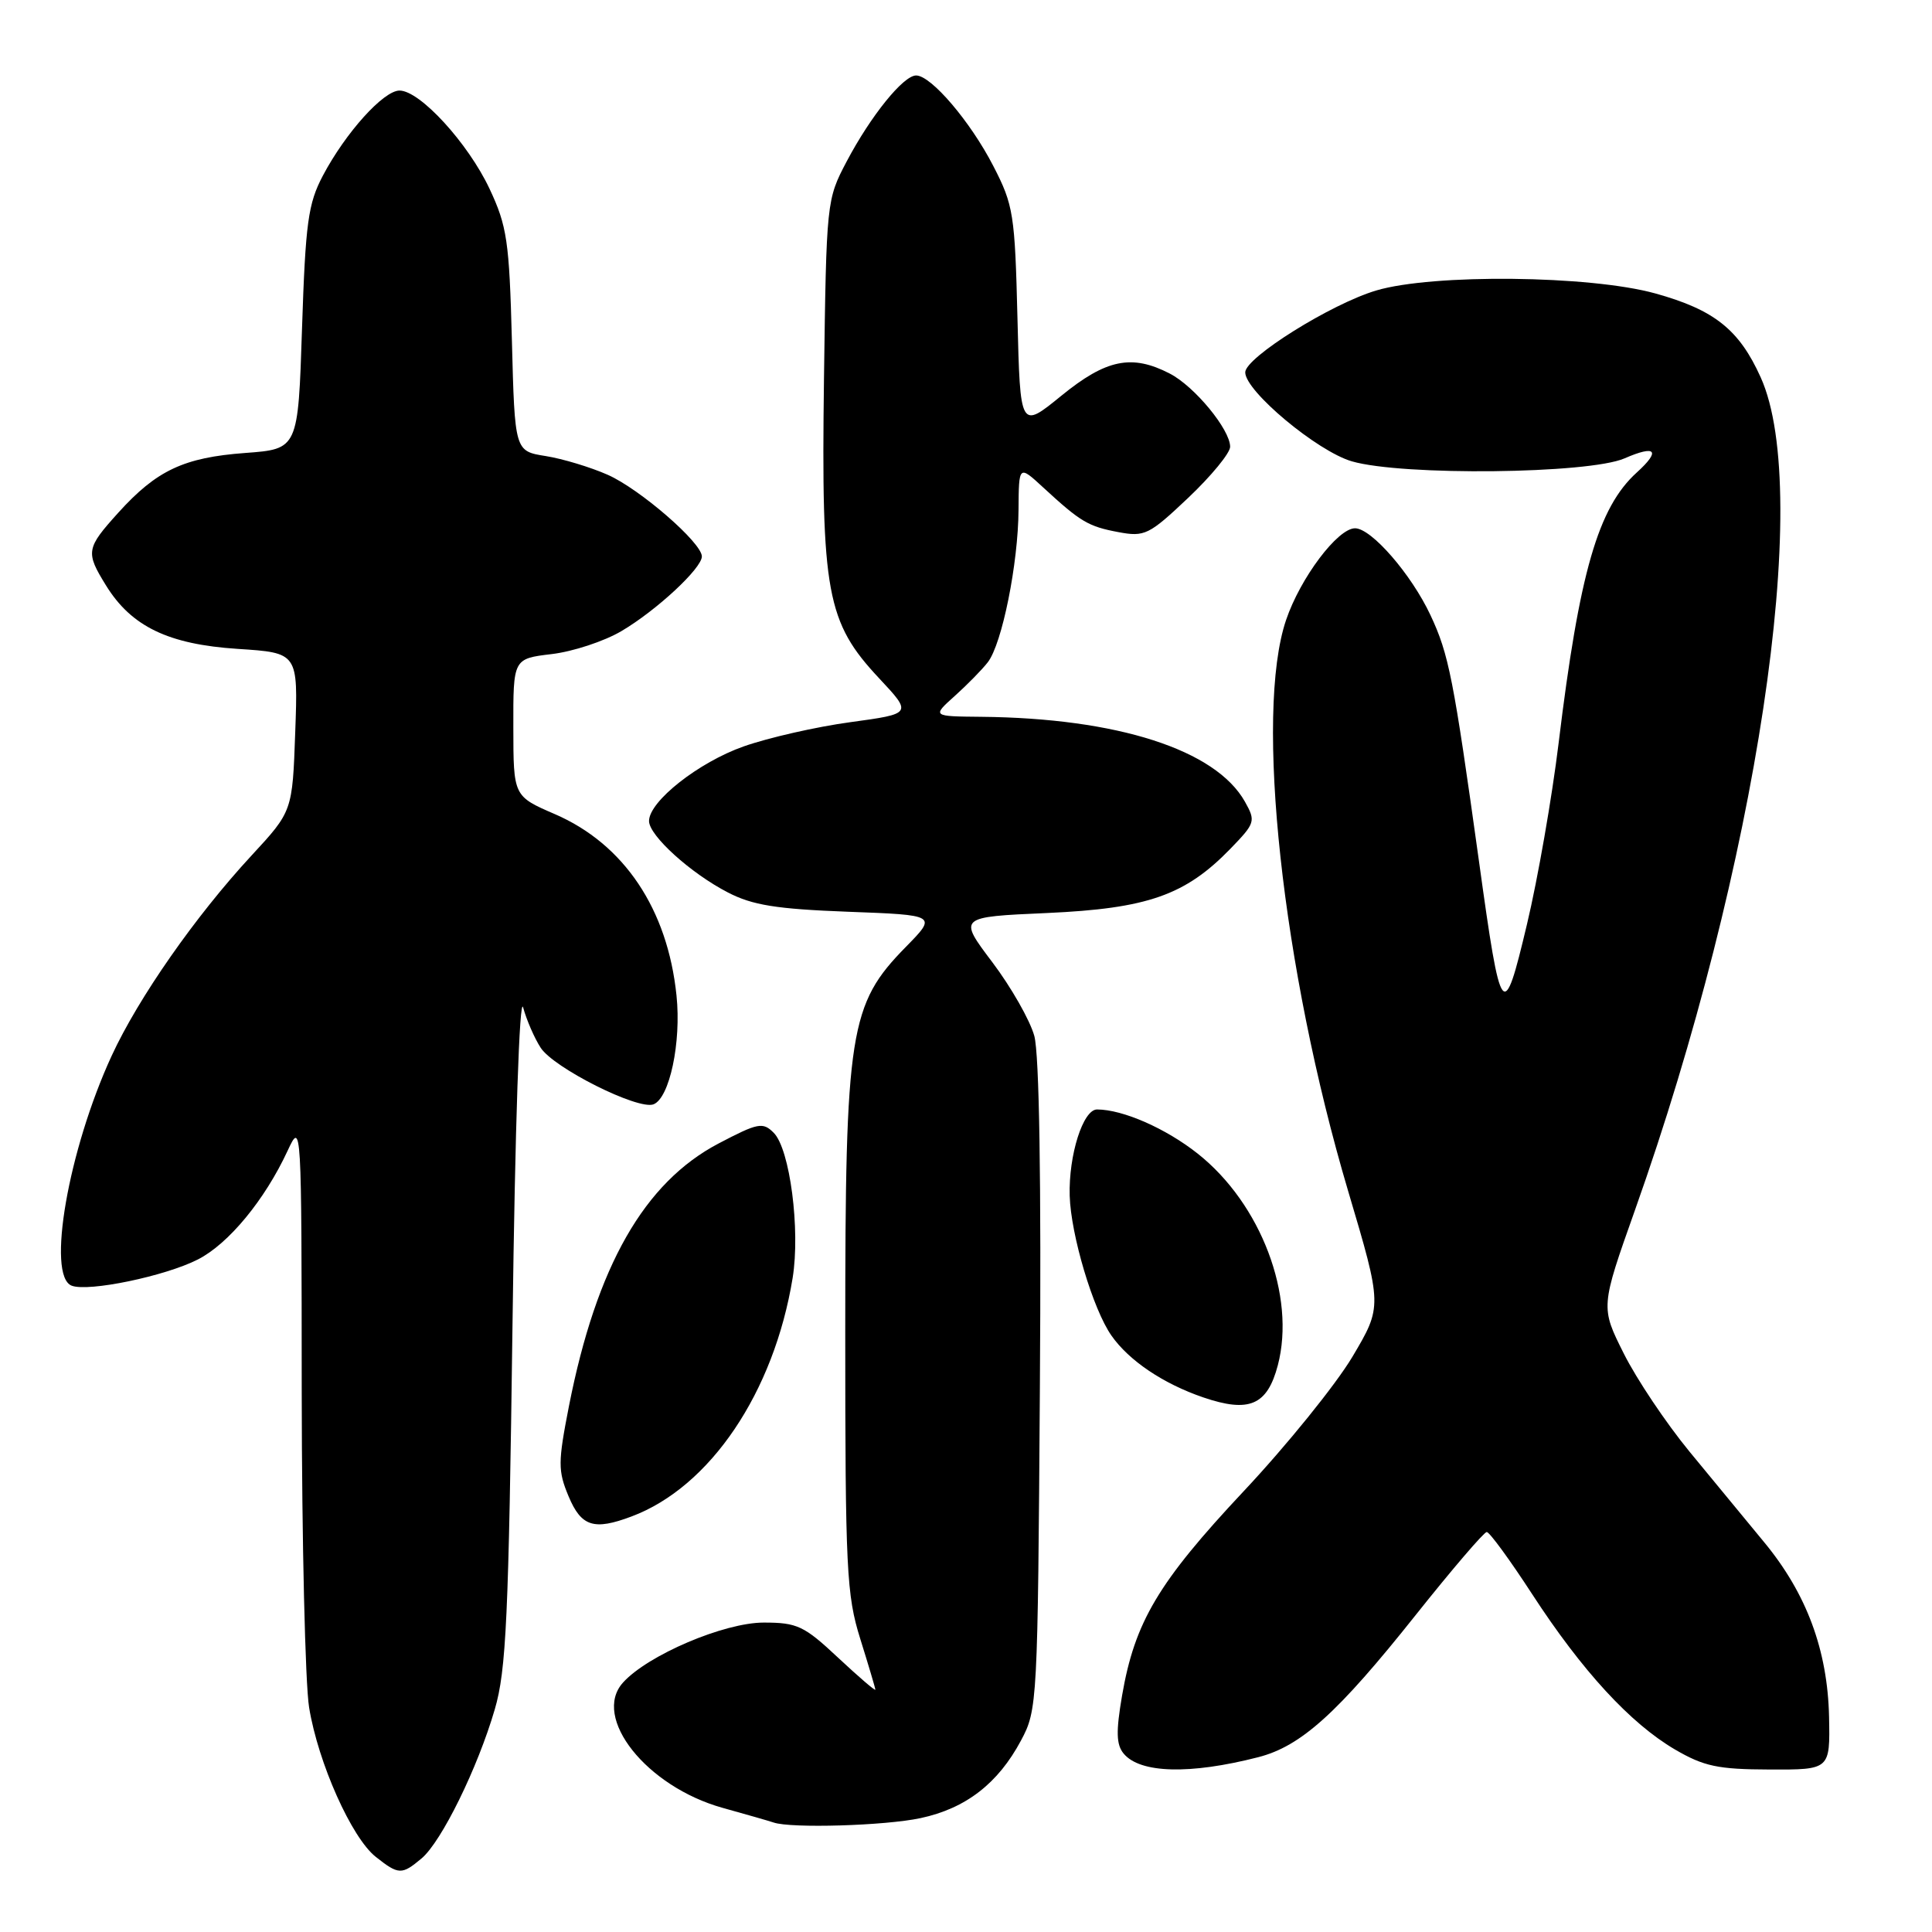 <?xml version="1.0" encoding="UTF-8" standalone="no"?>
<!DOCTYPE svg PUBLIC "-//W3C//DTD SVG 1.1//EN" "http://www.w3.org/Graphics/SVG/1.1/DTD/svg11.dtd" >
<svg xmlns="http://www.w3.org/2000/svg" xmlns:xlink="http://www.w3.org/1999/xlink" version="1.1" viewBox="0 0 256 256">
 <g >
 <path fill="currentColor"
d=" M 55.86 246.25 C 58.50 244.03 63.29 234.28 65.56 226.50 C 67.08 221.33 67.40 214.29 67.91 175.50 C 68.25 149.26 68.84 131.75 69.32 133.50 C 69.77 135.15 70.81 137.55 71.64 138.83 C 73.38 141.52 84.54 147.11 86.59 146.33 C 88.72 145.51 90.29 138.12 89.64 131.91 C 88.46 120.45 82.68 111.84 73.53 107.88 C 68.03 105.50 68.03 105.50 68.02 96.39 C 68.00 87.28 68.00 87.28 73.10 86.67 C 75.91 86.34 80.07 84.97 82.35 83.62 C 87.01 80.87 93.00 75.30 93.00 73.73 C 93.00 71.92 84.78 64.79 80.52 62.91 C 78.26 61.91 74.57 60.79 72.31 60.43 C 68.21 59.78 68.21 59.78 67.83 45.14 C 67.48 31.94 67.19 29.96 64.86 25.00 C 62.01 18.95 55.64 12.00 52.94 12.00 C 50.82 12.00 45.79 17.58 42.78 23.28 C 40.83 26.98 40.48 29.48 40.02 43.50 C 39.50 59.50 39.50 59.50 32.50 60.02 C 24.36 60.62 20.75 62.32 15.67 67.94 C 11.40 72.67 11.32 73.16 14.05 77.58 C 17.41 83.02 22.31 85.38 31.49 85.98 C 39.50 86.50 39.50 86.50 39.12 97.00 C 38.75 107.50 38.75 107.50 33.32 113.37 C 25.90 121.39 18.34 132.21 14.79 139.91 C 9.05 152.36 6.14 169.07 9.50 170.36 C 11.72 171.21 21.89 169.10 26.23 166.88 C 30.29 164.81 35.08 159.00 38.10 152.50 C 39.95 148.52 39.96 148.65 39.98 184.50 C 40.00 204.30 40.44 223.09 40.96 226.26 C 42.16 233.60 46.60 243.54 49.80 246.05 C 52.82 248.44 53.24 248.45 55.86 246.25 Z  M 121.98 240.91 C 127.97 239.63 132.25 236.32 135.29 230.62 C 137.46 226.58 137.51 225.64 137.79 183.76 C 137.98 156.48 137.71 139.65 137.05 137.26 C 136.48 135.19 133.98 130.80 131.49 127.50 C 126.96 121.50 126.96 121.50 138.73 120.98 C 152.06 120.38 157.05 118.63 163.03 112.47 C 166.33 109.06 166.41 108.82 164.96 106.23 C 161.09 99.34 148.06 95.15 130.00 94.98 C 123.50 94.92 123.50 94.92 126.52 92.21 C 128.18 90.72 130.15 88.71 130.89 87.75 C 132.78 85.31 134.92 74.67 134.96 67.55 C 135.00 61.61 135.00 61.61 138.25 64.61 C 143.20 69.17 144.20 69.76 148.20 70.51 C 151.67 71.16 152.25 70.88 157.45 65.96 C 160.50 63.07 163.00 60.03 163.00 59.20 C 163.00 56.92 158.28 51.19 155.00 49.50 C 149.97 46.90 146.58 47.59 140.63 52.44 C 135.18 56.88 135.18 56.88 134.82 42.19 C 134.48 28.38 134.29 27.17 131.62 22.00 C 128.59 16.11 123.38 10.00 121.39 10.00 C 119.70 10.00 115.39 15.33 112.19 21.39 C 109.52 26.46 109.50 26.67 109.18 50.27 C 108.81 78.57 109.52 82.44 116.50 89.89 C 120.88 94.57 120.88 94.57 112.69 95.69 C 108.18 96.30 101.82 97.75 98.55 98.90 C 92.58 101.00 86.00 106.18 86.00 108.79 C 86.00 110.71 91.50 115.70 96.44 118.25 C 99.69 119.94 102.86 120.45 112.33 120.81 C 124.17 121.25 124.17 121.25 120.03 125.47 C 112.55 133.09 112.00 136.57 112.00 176.50 C 112.00 207.95 112.17 211.35 113.99 217.16 C 115.08 220.65 115.98 223.67 115.99 223.89 C 115.99 224.10 113.77 222.19 111.04 219.64 C 106.55 215.43 105.63 215.00 101.20 215.00 C 95.95 215.00 85.85 219.30 82.56 222.94 C 78.37 227.56 85.67 236.74 95.75 239.55 C 98.91 240.43 101.95 241.30 102.50 241.49 C 104.80 242.29 117.27 241.92 121.98 240.91 Z  M 166.71 232.84 C 172.39 231.39 177.26 226.99 187.61 213.97 C 192.41 207.94 196.64 203.00 197.00 203.00 C 197.37 203.00 200.08 206.71 203.03 211.25 C 209.64 221.41 216.02 228.34 221.93 231.81 C 225.77 234.05 227.62 234.45 234.47 234.47 C 242.50 234.50 242.50 234.50 242.36 227.50 C 242.17 218.66 239.38 211.15 233.76 204.35 C 231.42 201.51 226.97 196.11 223.87 192.35 C 220.77 188.58 216.85 182.73 215.16 179.35 C 212.08 173.21 212.08 173.21 216.64 160.35 C 232.80 114.83 240.26 65.42 233.30 50.00 C 230.45 43.67 227.15 41.05 219.33 38.88 C 210.67 36.48 189.86 36.26 182.36 38.49 C 176.39 40.26 165.00 47.38 165.00 49.34 C 165.00 51.83 174.55 59.80 179.13 61.13 C 185.81 63.07 210.50 62.80 215.25 60.74 C 219.42 58.92 220.10 59.69 216.89 62.60 C 211.76 67.24 209.27 75.85 206.52 98.50 C 205.65 105.65 203.77 116.44 202.33 122.48 C 199.20 135.65 198.90 135.27 195.98 114.18 C 192.59 89.82 191.98 86.70 189.54 81.50 C 187.00 76.09 181.72 70.00 179.55 70.00 C 177.25 70.00 172.30 76.57 170.41 82.16 C 166.22 94.54 169.89 128.34 178.63 157.80 C 183.17 173.09 183.17 173.09 179.19 179.80 C 176.99 183.48 170.51 191.51 164.77 197.62 C 153.48 209.66 150.36 214.91 148.68 224.67 C 147.86 229.45 147.91 231.18 148.89 232.36 C 151.06 234.98 157.67 235.16 166.71 232.84 Z  M 83.68 200.94 C 94.10 197.04 102.55 184.51 105.03 169.33 C 106.06 162.96 104.67 152.24 102.52 150.10 C 101.08 148.65 100.44 148.78 95.23 151.51 C 85.36 156.69 79.04 167.77 75.39 186.31 C 73.93 193.78 73.92 194.88 75.34 198.27 C 77.02 202.28 78.69 202.82 83.68 200.94 Z  M 169.32 180.90 C 171.72 171.73 167.09 159.50 158.70 152.86 C 154.48 149.52 148.79 147.02 145.37 147.01 C 143.51 147.00 141.59 153.05 141.74 158.44 C 141.89 163.63 144.83 173.49 147.27 176.97 C 149.60 180.30 154.14 183.35 159.43 185.16 C 165.53 187.24 167.92 186.21 169.32 180.90 Z "/>
</g>
</svg>